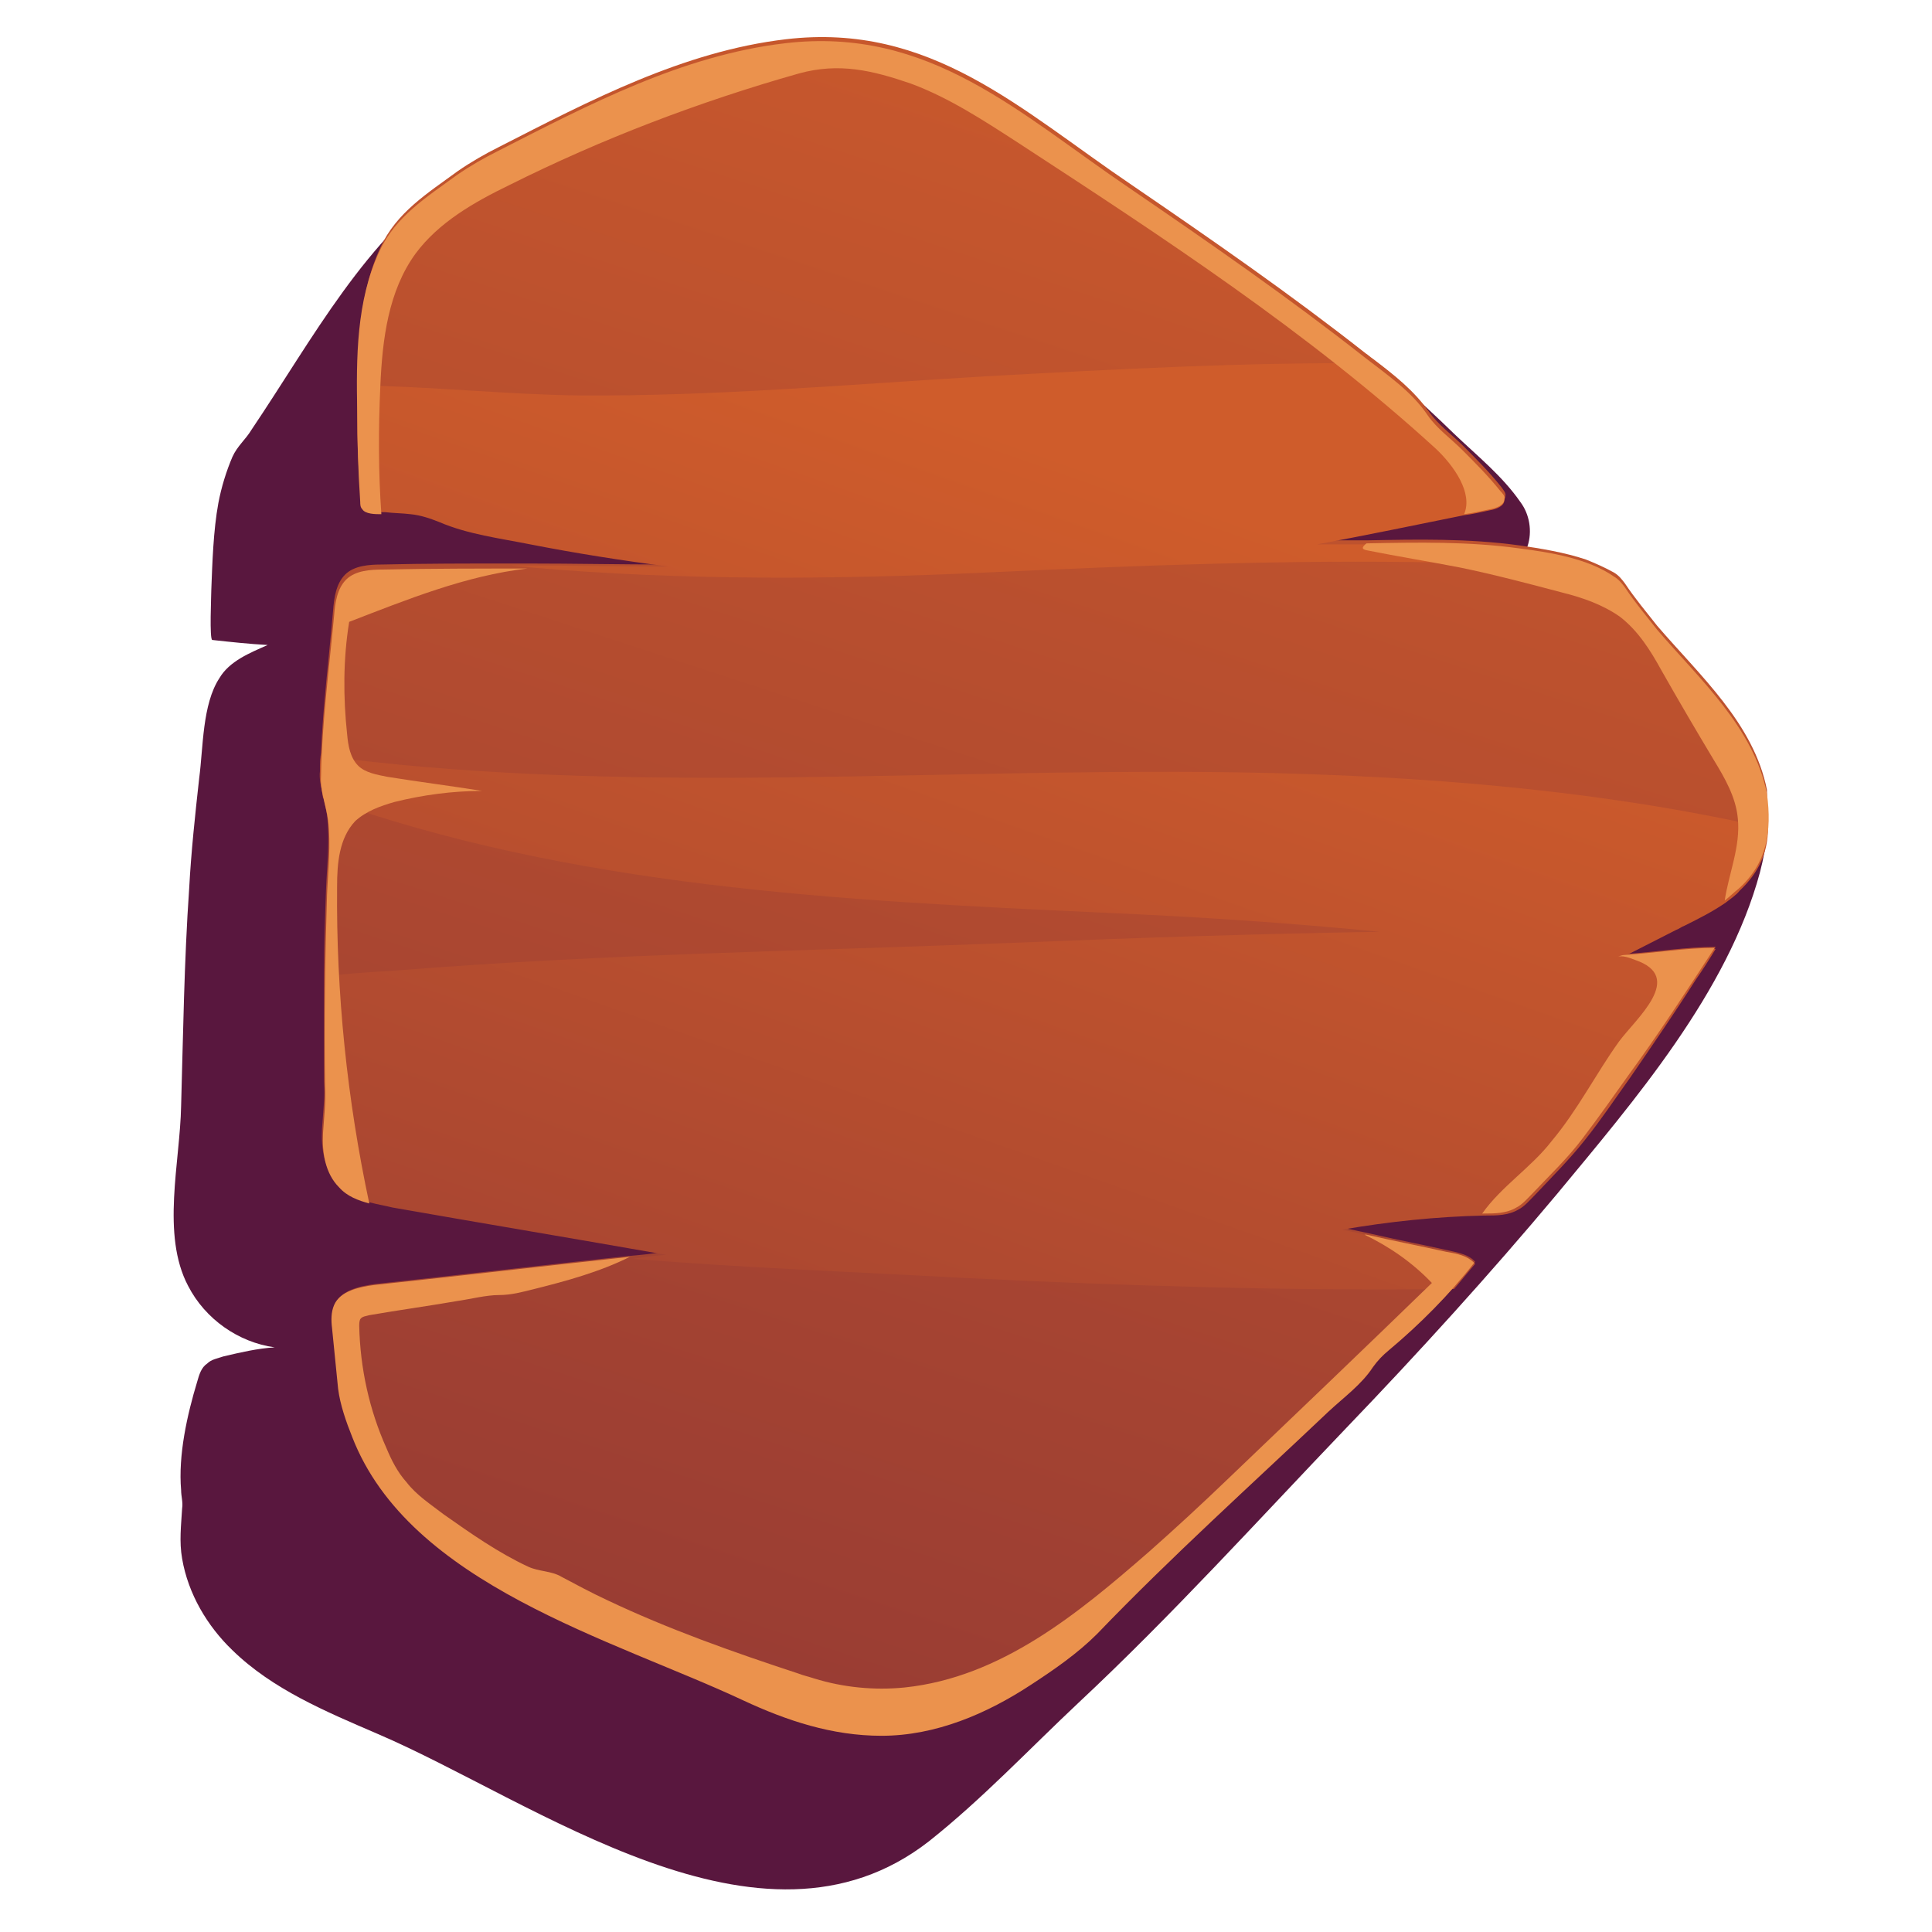 <?xml version="1.0" encoding="utf-8"?>
<!-- Generator: Adobe Illustrator 24.1.1, SVG Export Plug-In . SVG Version: 6.00 Build 0)  -->
<svg version="1.1" id="Laag_1" xmlns="http://www.w3.org/2000/svg" xmlns:xlink="http://www.w3.org/1999/xlink" x="0px" y="0px"
	 viewBox="0 0 192 192" style="enable-background:new 0 0 192 192;" xml:space="preserve">
<g>
	<linearGradient id="SVGID_1_" gradientUnits="userSpaceOnUse" x1="129.678" y1="-24.363" x2="109.875" y2="33.78">
		<stop  offset="0" style="stop-color:#CF5C2B"/>
		<stop  offset="1" style="stop-color:#59173E"/>
	</linearGradient>
	<path style="fill:url(#SVGID_1_);" d="M174.9,86.7c-3.2,11.9-12.5,22.7-20.2,32c-6.7,8-13.7,15.7-20.9,23.2
		c-8.8,9.2-17.3,18.6-26.6,27.3c-4.9,4.6-9.6,9.6-14.9,13.8c-16.7,13-39.1-4-54.8-10.7c-5.1-2.2-10.4-4.4-14.4-8.3
		c-2.5-2.4-4.4-5.6-5-9.1c-0.3-1.7-0.1-3.3,0-5c0.1-0.6-0.1-1.2-0.1-1.8c-0.3-3.5,0.6-7.5,1.6-10.8c0.2-0.7,0.4-1.4,1-1.8
		c0.4-0.4,1-0.5,1.6-0.7c1.7-0.4,3.4-0.8,5.1-0.9c-3.6-0.5-6.9-2.8-8.6-6.1c-2.7-5.1-0.8-12.3-0.7-17.9c0.2-7,0.3-14.4,0.8-21.6
		c0.2-3.7,0.6-7.4,1-11c0.4-3,0.3-7.3,2-9.9c1-1.7,3-2.5,4.8-3.3c-1.8-0.1-3.7-0.3-5.5-0.5c-0.3,0-0.1-4.5-0.1-5
		c0.1-2.6,0.2-5.9,0.7-8.6c0.3-1.6,0.8-3.2,1.4-4.6c0.5-1.1,1.3-1.7,1.9-2.7c6.2-9.2,11.2-18.9,20.5-25.4c1.3-0.9,2.7-1.7,4.1-2.4
		c9-4.6,18.3-9.4,28.5-10.6c14.4-1.7,23.3,6.9,34.4,14.4c7,4.7,14,9.5,20.7,14.6c4,3,7.7,6.3,11.3,9.8c2.3,2.2,4.8,4.2,6.6,6.8
		c0.9,1.2,1.2,2.9,0.7,4.4c-0.1,0.3-0.2,0.6-0.2,0.9c0.1,0.3,0.3,0.5,0.6,0.7c1.3,0.9,2.6,2,4.1,2.5c1,0.4,2,0.3,3,0.6
		c3,1.1,5.2,3.6,7.1,6c0.1,0.1,0.2,0.2,0.2,0.3c1.8,2.1,3.5,4.2,5.3,6.3c0.8,1,1.8,1.9,2.3,3.1c0.5,1.2,1,2.4,1.2,3.7
		C176,81.1,175.6,84,174.9,86.7z"/>
	<linearGradient id="SVGID_2_" gradientUnits="userSpaceOnUse" x1="127.871" y1="-10.836" x2="1.07" y2="376.491">
		<stop  offset="0" style="stop-color:#CF5C2B"/>
		<stop  offset="1" style="stop-color:#59173E"/>
	</linearGradient>
	<path style="fill:url(#SVGID_2_);" d="M175.7,82.1c-0.1,2.3-0.9,4.4-2.8,6.2c-0.5,0.4-0.9,0.8-1.4,1.2c-1.3,0.9-2.7,1.6-4.1,2.3
		c-0.3,0.1-0.5,0.3-0.8,0.4c-1.8,0.9-3.5,1.8-5.3,2.7c0.1,0,0.3,0,0.4-0.1c2.9-0.2,5.9-0.7,8.8-0.7c-0.7,1-1.3,2.1-2,3.1
		c-2.1,3.3-4.3,6.5-6.5,9.7c-1.5,2.1-2.9,4.1-4.5,6.2c-1.5,2-3.3,3.7-5,5.5c-0.5,0.5-1,1.1-1.6,1.4c-1,0.6-2.2,0.6-3.3,0.6
		c0,0,0,0-0.1,0c-4.7,0.1-9.5,0.6-14.1,1.4c0.9,0.2,1.9,0.4,2.8,0.6c2.6,0.6,5.2,1.1,7.9,1.7c0.9,0.2,1.9,0.4,2.5,1.1
		c-0.7,0.8-1.4,1.7-2.1,2.5c-2,2.2-4.1,4.3-6.4,6.2c-0.6,0.5-1.1,1-1.6,1.7c-1.1,1.7-2.9,3-4.4,4.4c-7.7,7.3-15.6,14.4-23,22.1
		c-1.9,1.9-4.2,3.5-6.5,5c-4.4,2.9-9.5,5.1-14.9,5.1c-4.9,0-9.4-1.5-13.7-3.5c-13-6.1-33.2-11.5-38.9-26.2c-0.6-1.5-1.2-3.2-1.4-4.8
		c-0.2-2-0.4-4-0.6-6c-0.1-0.8-0.1-1.6,0.2-2.3c0.6-1.4,2.5-1.8,4-2c8.4-0.9,16.9-1.9,25.3-2.8h0.1c1.1-0.1,2.2-0.2,3.3-0.4
		c-9.1-1.6-18.1-3.1-27.2-4.7c-0.7-0.1-1.4-0.3-2.2-0.5c-1.1-0.3-2.2-0.7-3-1.6c-1.4-1.4-1.7-3.5-1.6-5.4c0.1-1.6,0.3-3.1,0.2-4.7
		c0-3.6,0-7.2,0-10.8c0-2.8,0.1-5.5,0.2-8.3c0.1-2.4,0.4-5,0.1-7.4c-0.1-0.7-0.3-1.3-0.4-2c-0.2-0.8-0.4-1.6-0.3-2.4
		c0-0.6,0-1.2,0.1-1.8c0.2-4.7,0.8-9.4,1.2-14.1c0.1-1.3,0.3-2.7,1.2-3.6c0.9-0.9,2.4-1,3.7-1c4.2-0.1,8.5-0.1,12.8-0.1h1.6
		c4.7,0,9.3,0.1,14,0.1c-4.6-0.6-9.1-1.3-13.7-2.2c-3-0.6-6.2-1-9-2.2c-1-0.4-1.9-0.7-2.9-0.8c-0.8-0.1-1.7-0.1-2.5-0.2
		c-0.1,0-0.2,0-0.3,0c-0.6,0-1.6,0-1.9-0.5c-0.2-0.2-0.2-0.5-0.2-0.7c-0.2-3-0.3-6-0.3-9c0-0.9,0-1.8,0-2.6c0-4.6,0.3-9.2,2.2-13.3
		c1.6-3.5,4.7-5.4,7.7-7.6c1.3-0.9,2.7-1.7,4.1-2.4c9-4.6,18.3-9.5,28.5-10.7c14.4-1.7,23.3,7,34.4,14.5
		c7.9,5.4,15.7,10.8,23.2,16.7c0.3,0.2,0.5,0.4,0.8,0.6c2.1,1.6,4,3.1,5.5,5.2c0.9,1.3,2.3,2.3,3.4,3.4c1.3,1.3,2.6,2.6,3.8,4.1
		c0.2,0.3,0.5,0.6,0.4,0.9c0,0.6-0.8,0.9-1.4,1c-0.9,0.2-1.8,0.4-2.6,0.5c-4.9,1-9.8,2-14.6,2.9c1.6,0,3.2,0,4.8,0
		c5.1-0.1,10.1-0.2,15.2,0.5c2.1,0.3,4.5,0.7,6.6,1.4c1,0.4,1.9,0.8,2.8,1.3c0.5,0.3,0.8,0.7,1.1,1.1c1,1.5,2.1,2.8,3.2,4.2
		c4.2,4.9,9.6,9.7,10.9,16.3C175.6,80.1,175.7,81.1,175.7,82.1z"/>
	<linearGradient id="SVGID_3_" gradientUnits="userSpaceOnUse" x1="110.596" y1="46.595" x2="11.065" y2="328.31">
		<stop  offset="0" style="stop-color:#CF5C2B"/>
		<stop  offset="1" style="stop-color:#59173E"/>
	</linearGradient>
	<path style="fill:url(#SVGID_3_);" d="M35.5,40.9c0-0.9,0-1.8,0-2.6c7.3,0.1,14.7,0.9,22,1c13.5,0.1,26.9-1.1,40.4-1.9
		c12.8-0.7,25.6-1.4,38.5-1.3c2.1,1.6,4,3.1,5.5,5.2c0.9,1.3,2.3,2.3,3.4,3.4c1.3,1.3,2.6,2.6,3.8,4.1c0.2,0.3,0.5,0.6,0.4,0.9
		c0,0.6-0.8,0.9-1.4,1c-0.9,0.2-1.8,0.4-2.6,0.5c-4.9,1-9.8,2-14.6,2.9c1.6,0,3.2,0,4.8,0c5.1-0.1,10.1-0.2,15.2,0.5
		c2.1,0.3,4.5,0.7,6.6,1.4c-4.4,0.2-9.1,0-14.3-0.1c-15.1-0.3-30.2,0.3-45.3,1c-15,0.7-30.1,0.8-45.1-0.5c-0.7-0.1-1.3-0.1-2-0.2
		h1.6c4.7,0,9.3,0.1,14,0.1c-4.6-0.6-9.1-1.3-13.7-2.2c-3-0.6-6.2-1-9-2.2c-1-0.4-1.9-0.7-2.9-0.8c-0.8-0.1-1.7-0.1-2.5-0.2
		c-0.1,0-0.2,0-0.3,0c-0.6,0-1.6,0-1.9-0.5c-0.2-0.2-0.2-0.5-0.2-0.7C35.6,46.9,35.5,43.9,35.5,40.9z M115.7,76.7
		c-28.1,0-56,2.1-83.8-1.6c-0.1,0.6-0.1,1.2-0.1,1.8c0,0.8,0.2,1.7,0.3,2.4c24.8,8.9,51.4,10.2,77.5,11.4c9.2,0.4,18.4,1,27.5,1.9
		c-12.2,0.2-24.3,0.6-36.5,1.1c-20.2,0.8-40.4,1.1-60.6,2.7C39,96.5,36,96.6,32.4,97c-0.1,3.6-0.1,7.2,0,10.8c0,1.6-0.2,3.1-0.2,4.7
		c-0.1,1.9,0.2,4,1.6,5.4c0.8,0.8,1.9,1.3,3,1.6c0.7,0.2,1.4,0.3,2.2,0.5c9.1,1.6,18.1,3.1,27.2,4.7c-1.1,0.1-2.2,0.2-3.3,0.4
		c11,0.9,22,1.3,32.9,1.9c16.3,0.8,32.4,1.3,48.7,1.1c0.7-0.8,1.4-1.7,2.1-2.5c-0.6-0.7-1.6-0.9-2.5-1.1c-2.6-0.6-5.2-1.1-7.9-1.7
		c-0.9-0.2-1.9-0.4-2.8-0.6c4.6-0.8,9.4-1.3,14.1-1.4c0,0,0,0,0.1,0c1.1,0,2.3,0,3.3-0.6c0.6-0.3,1.1-0.9,1.6-1.4
		c1.7-1.8,3.5-3.6,5-5.5c1.6-2,3-4.1,4.5-6.2c2.2-3.2,4.4-6.4,6.5-9.7c0.7-1,1.4-2.1,2-3.1c-2.9,0-5.9,0.5-8.8,0.7
		c-0.1,0-0.3,0.1-0.4,0.1c1.8-0.9,3.5-1.8,5.3-2.7c0.3-0.1,0.5-0.3,0.8-0.4c1.4-0.7,2.8-1.4,4.1-2.3c0.5-0.4,1-0.7,1.4-1.2
		c1.9-1.8,2.8-3.8,2.8-6.2C155.9,77.8,134.8,76.7,115.7,76.7z"/>
	<path style="fill:#EB924D;" d="M146.5,125.5c-2.5,3.2-5.4,6.1-8.5,8.7c-0.6,0.5-1.1,1-1.6,1.7c-1.1,1.7-2.9,3-4.4,4.4
		c-7.7,7.3-15.6,14.4-23,22.1c-1.9,1.9-4.2,3.5-6.5,5c-4.4,2.9-9.5,5.1-14.9,5.1c-4.9,0-9.4-1.5-13.7-3.5
		c-13-6.1-33.2-11.5-38.9-26.2c-0.6-1.5-1.2-3.2-1.4-4.8c-0.2-2-0.4-4-0.6-6c-0.1-0.8-0.1-1.6,0.2-2.3c0.6-1.4,2.5-1.8,4-2
		c8.5-0.9,17-1.9,25.4-2.8c-3,1.5-6.3,2.4-9.5,3.2c-1.2,0.3-2.3,0.6-3.5,0.6c-1.3,0-2.8,0.4-4.2,0.6c-2.9,0.5-5.8,0.9-8.7,1.4
		c-0.3,0.1-0.7,0.1-0.9,0.4c-0.1,0.2-0.1,0.5-0.1,0.7c0.1,4.2,1,8.3,2.7,12.1c0.5,1.2,1.1,2.4,2,3.4c1,1.3,2.4,2.2,3.7,3.2
		c2.7,1.9,5.4,3.8,8.4,5.2c1.1,0.5,2.3,0.4,3.3,1c1.5,0.8,3,1.6,4.5,2.3c6.1,2.9,12.6,5.2,19,7.3c0.5,0.2,1,0.3,1.6,0.5
		c2.9,0.9,6,1.2,9,0.9c9.6-1,17.3-7.4,24.3-13.5c2.6-2.3,5.2-4.7,7.7-7.1c6.8-6.5,13.6-13,20.4-19.6c-1.9-2-4.2-3.6-6.7-4.8h0.2
		c2.6,0.6,5.2,1.1,7.9,1.7C144.9,124.6,145.8,124.8,146.5,125.5z"/>
	<path style="fill:#EB924D;" d="M34.7,61.8c-0.6,3.7-0.6,7.5-0.2,11.2c0.1,1.1,0.3,2.3,1.1,3.1c0.7,0.7,1.9,0.9,2.9,1.1
		c3.1,0.5,6.3,0.9,9.4,1.4c-2.9,0-5.9,0.4-8.7,1.1c-1.4,0.4-2.8,0.9-3.9,1.9c-1.6,1.7-1.8,4.2-1.8,6.5c-0.1,10.6,1,21.2,3.2,31.5
		c-1.1-0.3-2.2-0.7-3-1.6c-1.4-1.4-1.7-3.5-1.6-5.4c0.1-1.6,0.3-3.1,0.2-4.7c-0.1-6.4,0-12.7,0.2-19c0.1-2.4,0.4-5,0.1-7.4
		c-0.2-1.5-0.8-2.9-0.7-4.4c0.1-5.3,0.8-10.6,1.3-15.9c0.1-1.3,0.3-2.7,1.2-3.6c0.9-0.9,2.4-1,3.7-1c4.8-0.1,9.6-0.1,14.3-0.1
		C46.3,57.2,40.4,59.6,34.7,61.8z"/>
	<path style="fill:#EB924D;" d="M149.5,49.6c0,0.6-0.8,0.9-1.4,1c-0.9,0.2-1.8,0.4-2.6,0.5c0.9-2.1-1-4.8-2.8-6.5
		c-12.7-11.6-27.1-21-41.5-30.4c-3.4-2.2-6.9-4.5-10.7-5.9C86.7,7,83.4,6.2,79.4,7.3c-9.9,2.8-19.6,6.5-28.8,11.1
		c-3.5,1.7-7,3.7-9.3,6.8c-2.7,3.7-3.3,8.5-3.5,13.1c-0.2,4.3-0.2,8.6,0.1,12.8c-0.6,0-1.6,0-1.9-0.5c-0.2-0.2-0.2-0.5-0.2-0.7
		c-0.2-3-0.3-6-0.3-9c-0.1-5.3-0.1-11,2.2-15.9c1.6-3.5,4.7-5.4,7.7-7.6c1.3-0.9,2.7-1.7,4.1-2.4c9-4.6,18.3-9.5,28.5-10.7
		c14.4-1.7,23.3,7,34.4,14.5c7.9,5.4,15.7,10.8,23.2,16.7c2.3,1.8,4.7,3.4,6.3,5.8c0.9,1.3,2.3,2.3,3.4,3.4c1.3,1.3,2.6,2.6,3.8,4.1
		C149.3,49,149.6,49.3,149.5,49.6z"/>
	<path style="fill:#EB924D;" d="M172.8,88.3c-0.5,0.4-0.9,0.8-1.4,1.2c0.4-2.7,1.6-5.4,1.3-8.2c-0.2-2.1-1.3-4-2.4-5.8
		c-1.8-3-3.5-5.9-5.2-8.9c-1.1-2-2.3-3.9-4.1-5.3c-1.7-1.2-3.7-1.9-5.7-2.4c-3.4-0.9-6.8-1.8-10.2-2.5c-3.1-0.6-6.2-1.1-9.2-1.7
		c-0.6-0.1-0.6-0.3-0.1-0.7c5.1-0.1,10.1-0.2,15.2,0.5c3.1,0.4,6.8,1,9.4,2.8c0.5,0.3,0.8,0.7,1.1,1.1c1,1.5,2.1,2.8,3.2,4.2
		c4.2,4.9,9.6,9.7,10.9,16.3C176.1,82.6,175.6,85.8,172.8,88.3z"/>
	<path style="fill:#EB924D;" d="M170.4,94.2c-2.8,4.3-5.6,8.6-8.6,12.7c-1.5,2.1-2.9,4.1-4.5,6.2c-1.5,2-3.3,3.7-5,5.5
		c-0.5,0.5-1,1.1-1.6,1.4c-1,0.6-2.2,0.6-3.3,0.6c0,0,0,0-0.1,0c1.9-2.7,4.9-4.6,6.9-7.2c2.6-3.1,4.4-6.7,6.7-9.9
		c1.7-2.3,6.6-6.4,1.6-8.1c-0.5-0.2-1.3-0.5-1.8-0.3c0.3-0.1,0.5-0.2,0.8-0.2C164.5,94.7,167.5,94.2,170.4,94.2z"/>
</g>
</svg>
